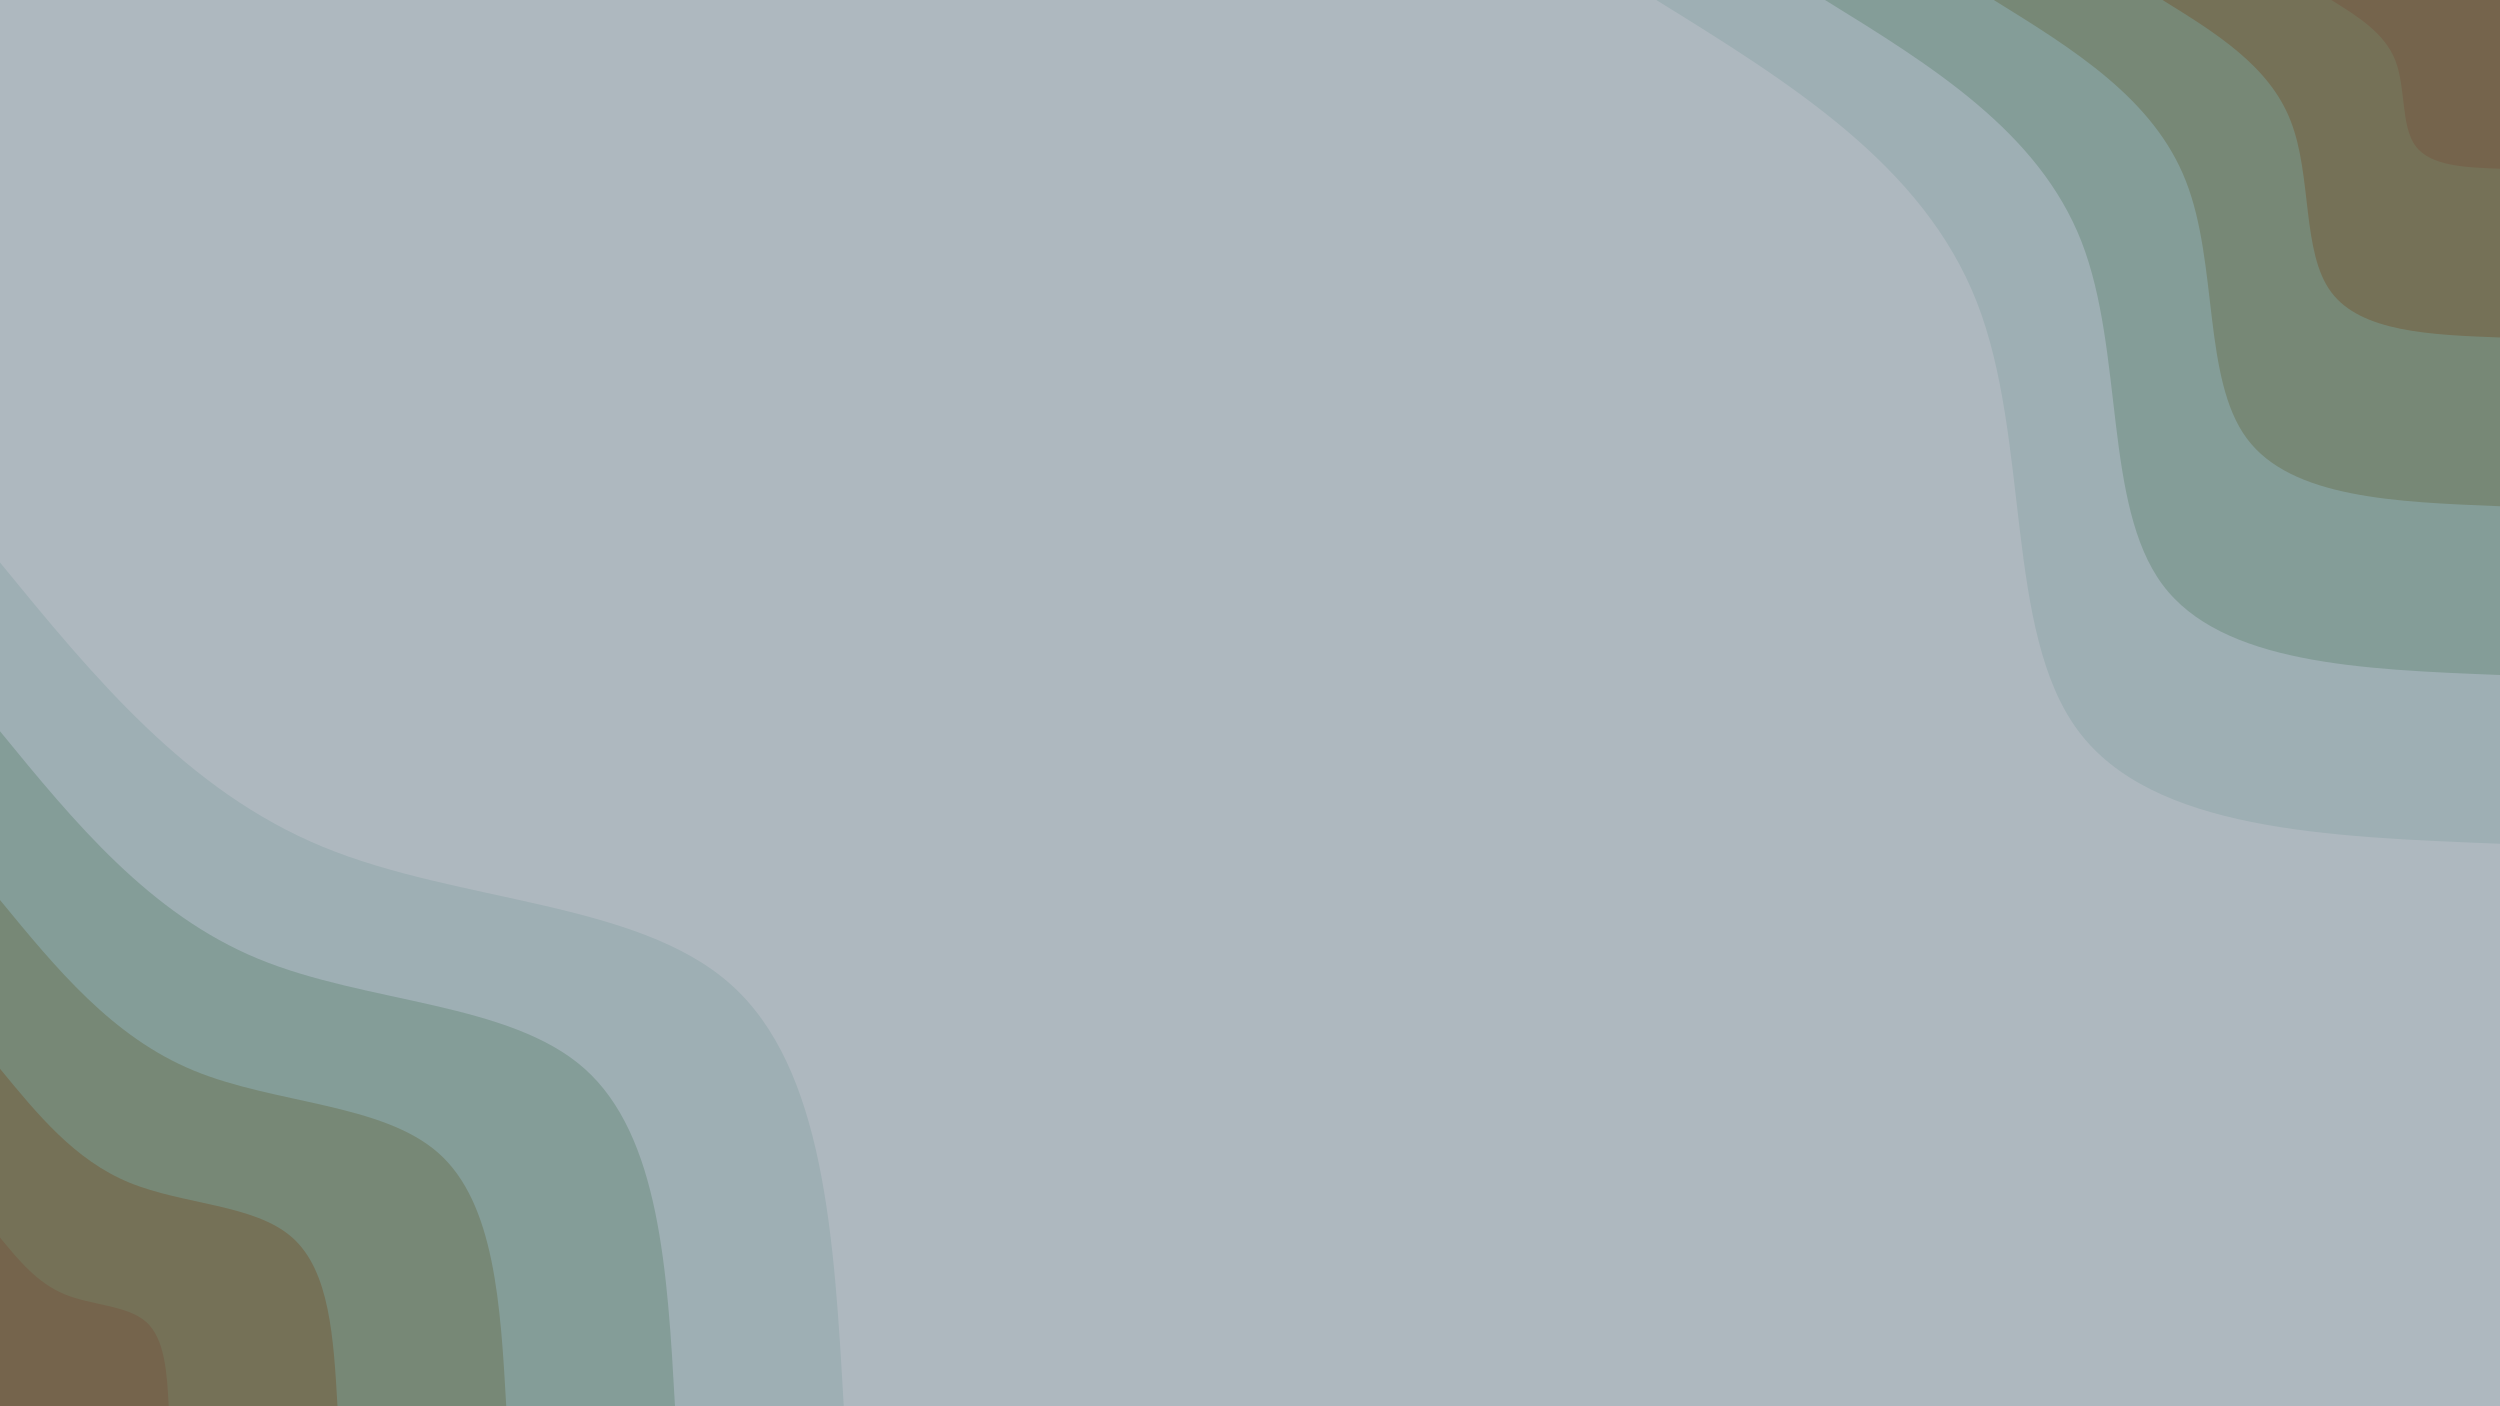 <svg id="visual" viewBox="0 0 960 540" width="960" height="540" xmlns="http://www.w3.org/2000/svg" xmlns:xlink="http://www.w3.org/1999/xlink" version="1.1"><rect x="0" y="0" width="960" height="540" fill="#aeb8bf"></rect><defs><linearGradient id="grad1_0" x1="43.8%" y1="0%" x2="100%" y2="100%"><stop offset="14.444%" stop-color="#75644c" stop-opacity="1"></stop><stop offset="85.556%" stop-color="#75644c" stop-opacity="1"></stop></linearGradient></defs><defs><linearGradient id="grad1_1" x1="43.8%" y1="0%" x2="100%" y2="100%"><stop offset="14.444%" stop-color="#75644c" stop-opacity="1"></stop><stop offset="85.556%" stop-color="#757d66" stop-opacity="1"></stop></linearGradient></defs><defs><linearGradient id="grad1_2" x1="43.8%" y1="0%" x2="100%" y2="100%"><stop offset="14.444%" stop-color="#7c9388" stop-opacity="1"></stop><stop offset="85.556%" stop-color="#757d66" stop-opacity="1"></stop></linearGradient></defs><defs><linearGradient id="grad1_3" x1="43.8%" y1="0%" x2="100%" y2="100%"><stop offset="14.444%" stop-color="#7c9388" stop-opacity="1"></stop><stop offset="85.556%" stop-color="#90a6a7" stop-opacity="1"></stop></linearGradient></defs><defs><linearGradient id="grad1_4" x1="43.8%" y1="0%" x2="100%" y2="100%"><stop offset="14.444%" stop-color="#aeb8bf" stop-opacity="1"></stop><stop offset="85.556%" stop-color="#90a6a7" stop-opacity="1"></stop></linearGradient></defs><defs><linearGradient id="grad2_0" x1="0%" y1="0%" x2="56.3%" y2="100%"><stop offset="14.444%" stop-color="#75644c" stop-opacity="1"></stop><stop offset="85.556%" stop-color="#75644c" stop-opacity="1"></stop></linearGradient></defs><defs><linearGradient id="grad2_1" x1="0%" y1="0%" x2="56.3%" y2="100%"><stop offset="14.444%" stop-color="#757d66" stop-opacity="1"></stop><stop offset="85.556%" stop-color="#75644c" stop-opacity="1"></stop></linearGradient></defs><defs><linearGradient id="grad2_2" x1="0%" y1="0%" x2="56.3%" y2="100%"><stop offset="14.444%" stop-color="#757d66" stop-opacity="1"></stop><stop offset="85.556%" stop-color="#7c9388" stop-opacity="1"></stop></linearGradient></defs><defs><linearGradient id="grad2_3" x1="0%" y1="0%" x2="56.3%" y2="100%"><stop offset="14.444%" stop-color="#90a6a7" stop-opacity="1"></stop><stop offset="85.556%" stop-color="#7c9388" stop-opacity="1"></stop></linearGradient></defs><defs><linearGradient id="grad2_4" x1="0%" y1="0%" x2="56.3%" y2="100%"><stop offset="14.444%" stop-color="#90a6a7" stop-opacity="1"></stop><stop offset="85.556%" stop-color="#aeb8bf" stop-opacity="1"></stop></linearGradient></defs><g transform="translate(960, 0)"><path d="M0 324C-66.8 321.4 -133.6 318.8 -162 280.6C-190.4 242.4 -180.3 168.7 -200.9 116C-221.5 63.3 -272.8 31.7 -324 0L0 0Z" fill="#9eafb4"></path><path d="M0 259.2C-53.4 257.1 -106.9 255 -129.6 224.5C-152.3 193.9 -144.3 135 -160.7 92.8C-177.2 50.6 -218.2 25.3 -259.2 0L0 0Z" fill="#849d98"></path><path d="M0 194.4C-40.1 192.8 -80.2 191.3 -97.2 168.4C-114.2 145.5 -108.2 101.2 -120.6 69.6C-132.9 38 -163.7 19 -194.4 0L0 0Z" fill="#778876"></path><path d="M0 129.6C-26.7 128.6 -53.4 127.5 -64.8 112.2C-76.2 97 -72.1 67.5 -80.4 46.4C-88.6 25.3 -109.1 12.7 -129.6 0L0 0Z" fill="#757157"></path><path d="M0 64.8C-13.4 64.3 -26.7 63.8 -32.4 56.1C-38.1 48.5 -36.1 33.7 -40.2 23.2C-44.3 12.7 -54.6 6.3 -64.8 0L0 0Z" fill="#75644c"></path></g><g transform="translate(0, 540)"><path d="M0 -324C35.9 -280.1 71.8 -236.3 124 -214.8C176.2 -193.3 244.6 -194.1 280.6 -162C316.6 -129.9 320.3 -65 324 0L0 0Z" fill="#9eafb4"></path><path d="M0 -259.2C28.7 -224.1 57.5 -189 99.2 -171.8C140.9 -154.6 195.6 -155.3 224.5 -129.6C253.3 -103.9 256.3 -52 259.2 0L0 0Z" fill="#849d98"></path><path d="M0 -194.4C21.6 -168.1 43.1 -141.8 74.4 -128.9C105.7 -116 146.7 -116.4 168.4 -97.2C190 -78 192.2 -39 194.4 0L0 0Z" fill="#778876"></path><path d="M0 -129.6C14.4 -112.1 28.7 -94.5 49.6 -85.9C70.5 -77.3 97.8 -77.6 112.2 -64.8C126.7 -52 128.1 -26 129.6 0L0 0Z" fill="#757157"></path><path d="M0 -64.8C7.2 -56 14.4 -47.3 24.8 -43C35.2 -38.7 48.9 -38.8 56.1 -32.4C63.3 -26 64.1 -13 64.8 0L0 0Z" fill="#75644c"></path></g></svg>